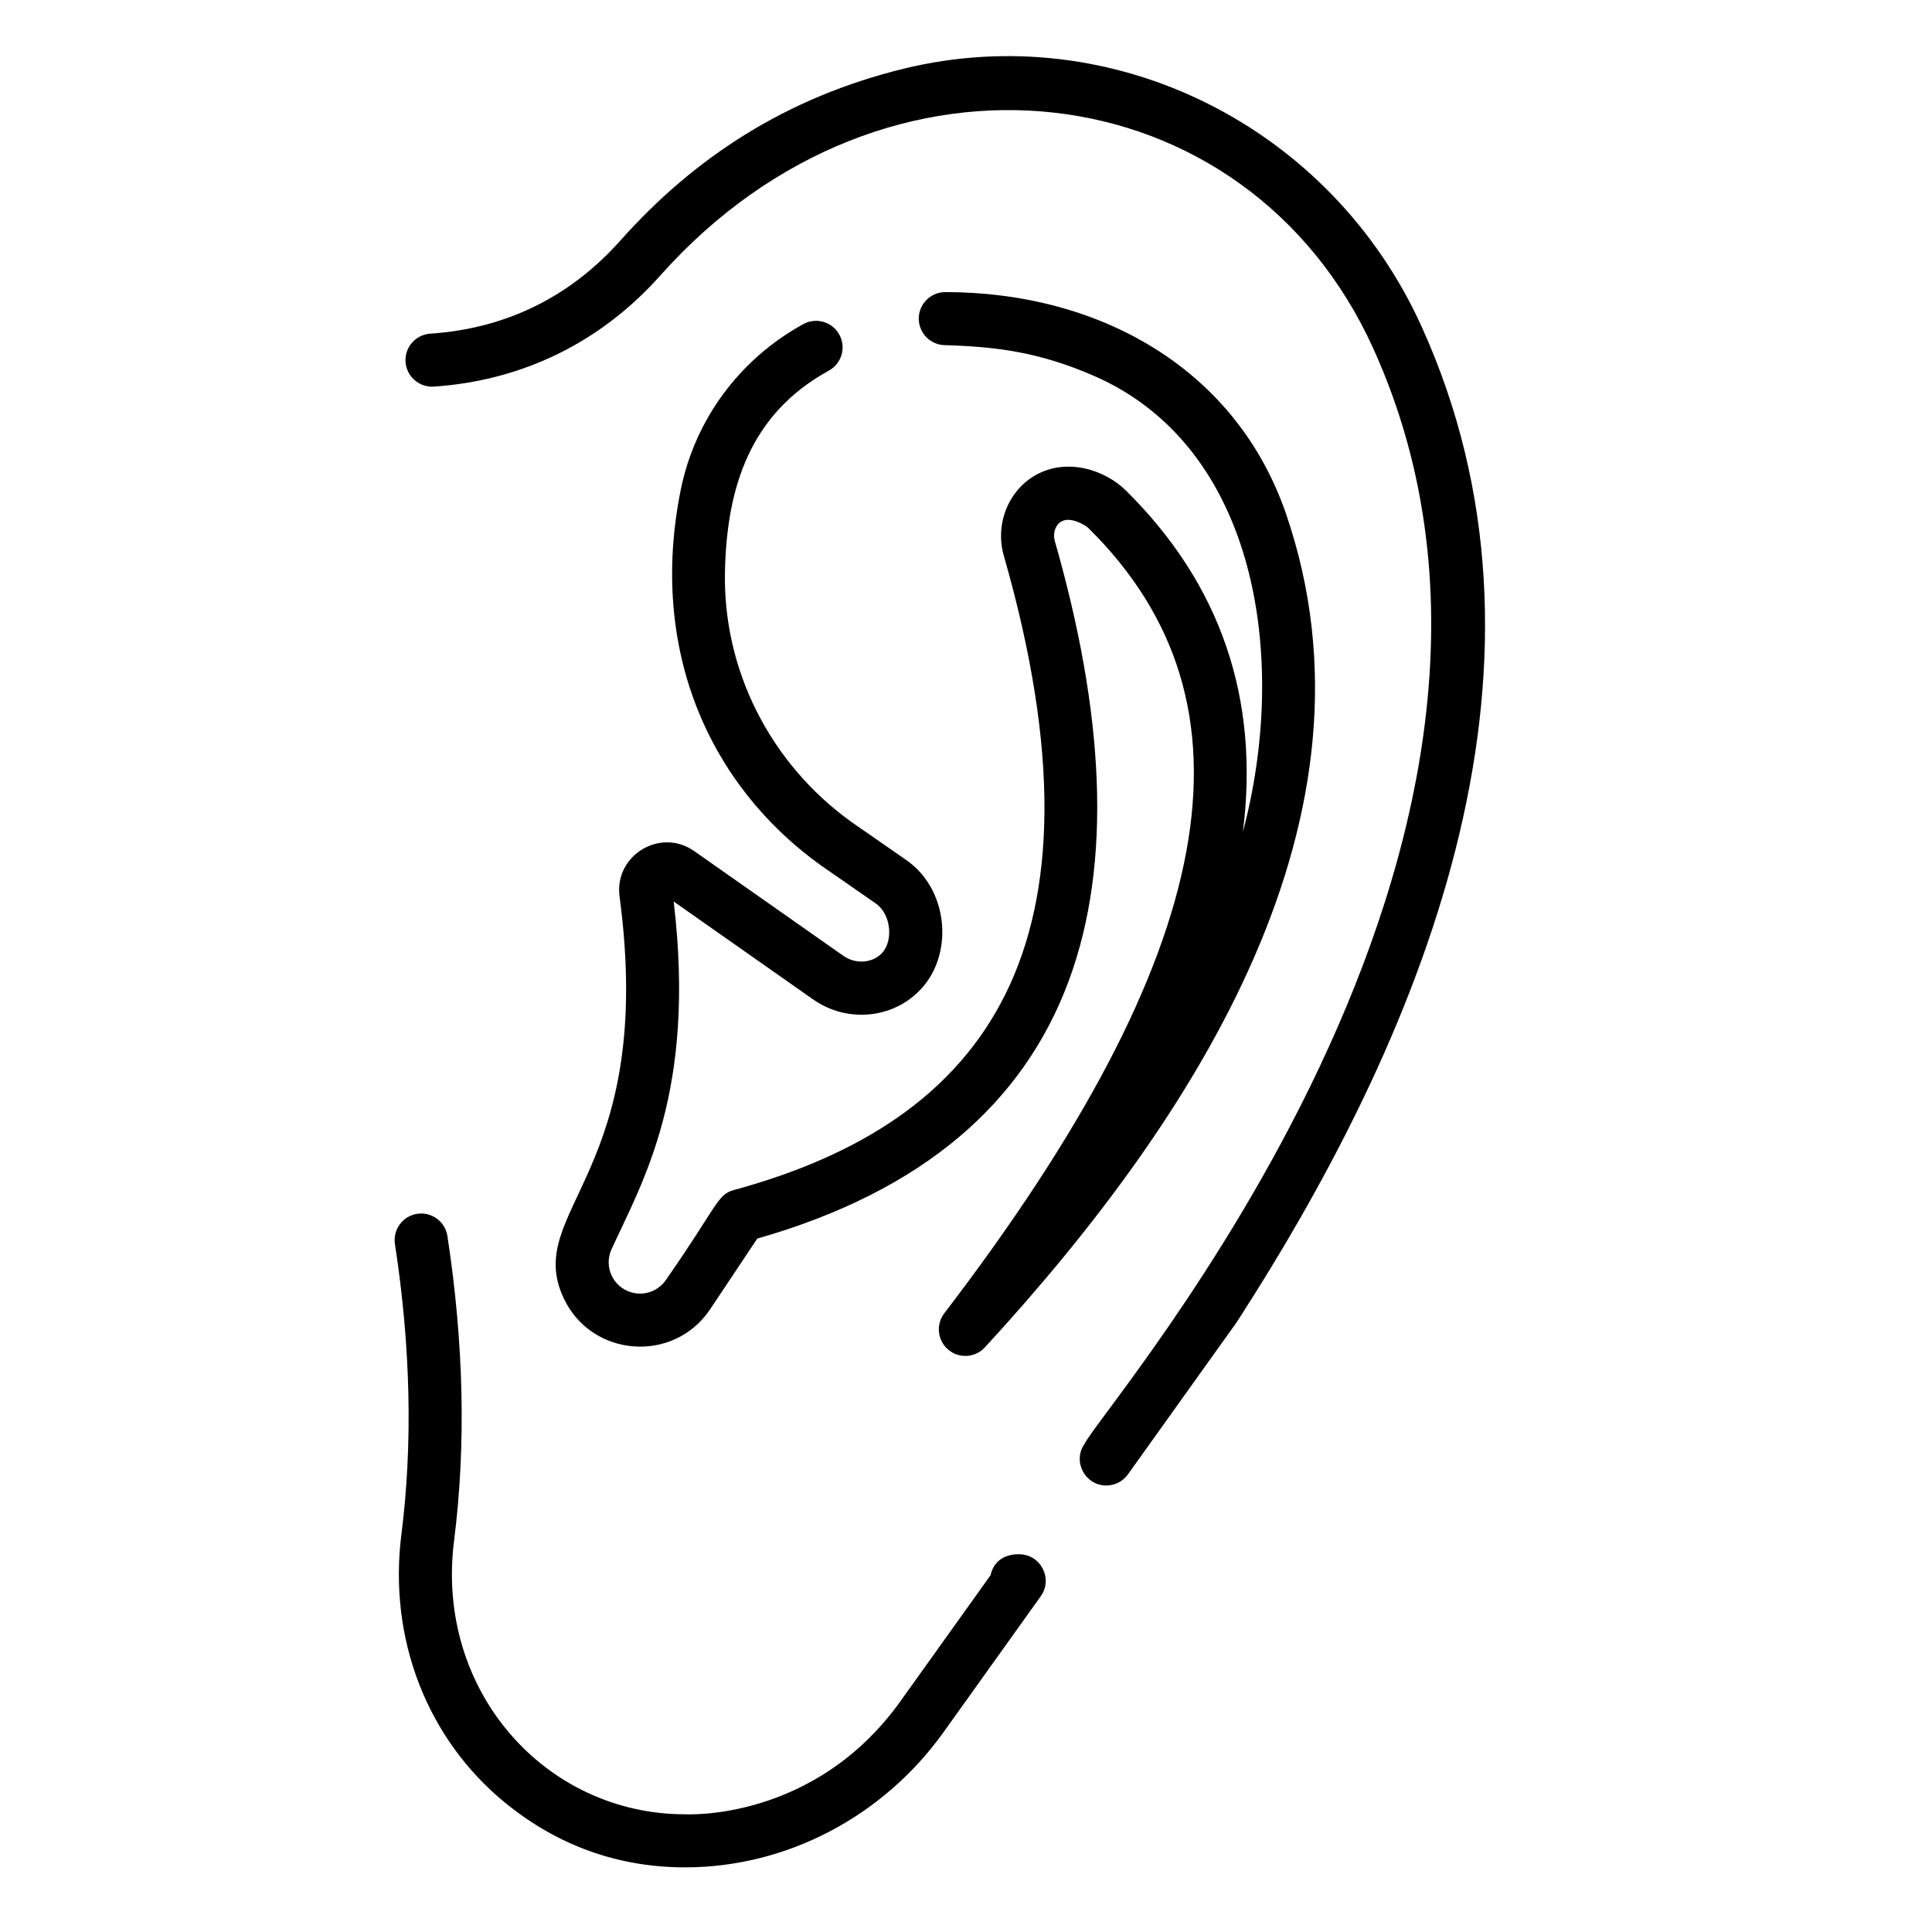 <svg height="1063pt" viewBox="-231 -33 1063 1063.746" width="1063pt" xmlns="http://www.w3.org/2000/svg"><path d="m78.848 681.496c15.203 32.91 60.699 36.508 80.848 6.277l25.871-38.809c184.68-52.809 217.617-196.449 163.832-384.07-1.871-6.512 2.652-17.312 17.289-8.109.281.176.742.52 1.379 1.141 97.566 96.441 72.297 233.758-79.516 432.152-4.75 6.203-3.773 15.047 2.211 20.066 5.996 5.039 14.859 4.438 20.141-1.297 118.328-128.656 222.512-293.07 165.914-458.613-27.406-80.176-102.754-122.41-187.762-122.41-8.074.035-14.582 6.598-14.566 14.66.035 8.055 6.57 14.562 14.613 14.562 28.324.852 51.547 3.82 81.383 16.699 90.574 39.082 107.777 156.031 82.465 251.324 9.305-73.348-12.27-136.457-64.352-187.93-11.824-11.672-32.629-18.129-49.629-8.621-15.18 8.484-22.598 27.168-17.656 44.426 61.996 216.27-10.293 311.656-148.719 349.305-9.191 2.5-9.254 9.301-37.211 49.316-4.16 6.25-11.809 9.07-19.031 7.035-10.215-2.879-15.43-14.141-11.004-23.801 17.332-37.824 46.617-86.738 34.207-191.426l76.457 53.684c19.613 13.996 46.629 10.684 61.488-7.543 15.953-19.566 12.754-53.066-9.691-68.844l-30.672-21.301c-44.539-32.164-70.469-83.559-69.355-137.488.965-46.59 13.828-87.016 57.195-110.809 7.07-3.879 9.664-12.766 5.777-19.832-3.883-7.078-12.762-9.672-19.832-5.785-35.117 19.273-59.723 52.602-67.527 91.461-17.672 88.027 15.863 162.328 76.75 206.227 2.523 1.781-8.738-6.078 30.879 21.441 8.289 6.062 9.227 19.844 3.828 26.473-5.07 6.211-14.875 7.211-21.957 2.152l-81.867-57.473c-18.68-13.336-44.312 2.129-41.273 24.898 20.391 152.684-53.258 172.523-30.906 220.859zm0 0"/><path d="m329.777 822.773c-.195.066-13.008-1.016-15.73 11.496l-49.613 69.379c-47.57 66.527-118.297 62.227-118.547 62.293-77.223 0-137.691-68.238-127.262-150.508 6.641-52.336 5.41-108.828-3.66-167.895-1.227-7.969-8.699-13.445-16.656-12.215-7.98 1.227-13.453 8.676-12.227 16.652 8.66 56.383 9.859 110.141 3.562 159.789-7.309 57.52 14.152 112.863 57.375 148.035 28.84 23.465 62.102 35.355 98.867 35.355h.129c55.691-.047 108.855-27.895 142.184-74.516l53.461-74.762c6.898-9.645-.004-23.105-11.883-23.105zm0 0"/><path d="m551.387 146.871c-49.988-110.391-169.867-170.145-284.996-142.094-64.832 15.789-115.547 49.031-156.078 94.547-27.879 31.289-63.141 48.578-104.809 51.391-8.051.551-14.137 7.508-13.594 15.555.551 8.055 7.547 14.098 15.562 13.598 48.871-3.293 91.977-24.422 124.656-61.117 124.105-139.355 323.125-113.336 392.645 40.176 122.918 271.473-148.711 581.906-158.902 602.875-6.961 9.723.133 23.105 11.875 23.105 4.551 0 9.039-2.133 11.895-6.113 62.895-87.984 59.555-83.277 59.914-83.828 108.574-167.793 184.289-365.996 101.832-548.094zm0 0"/></svg>